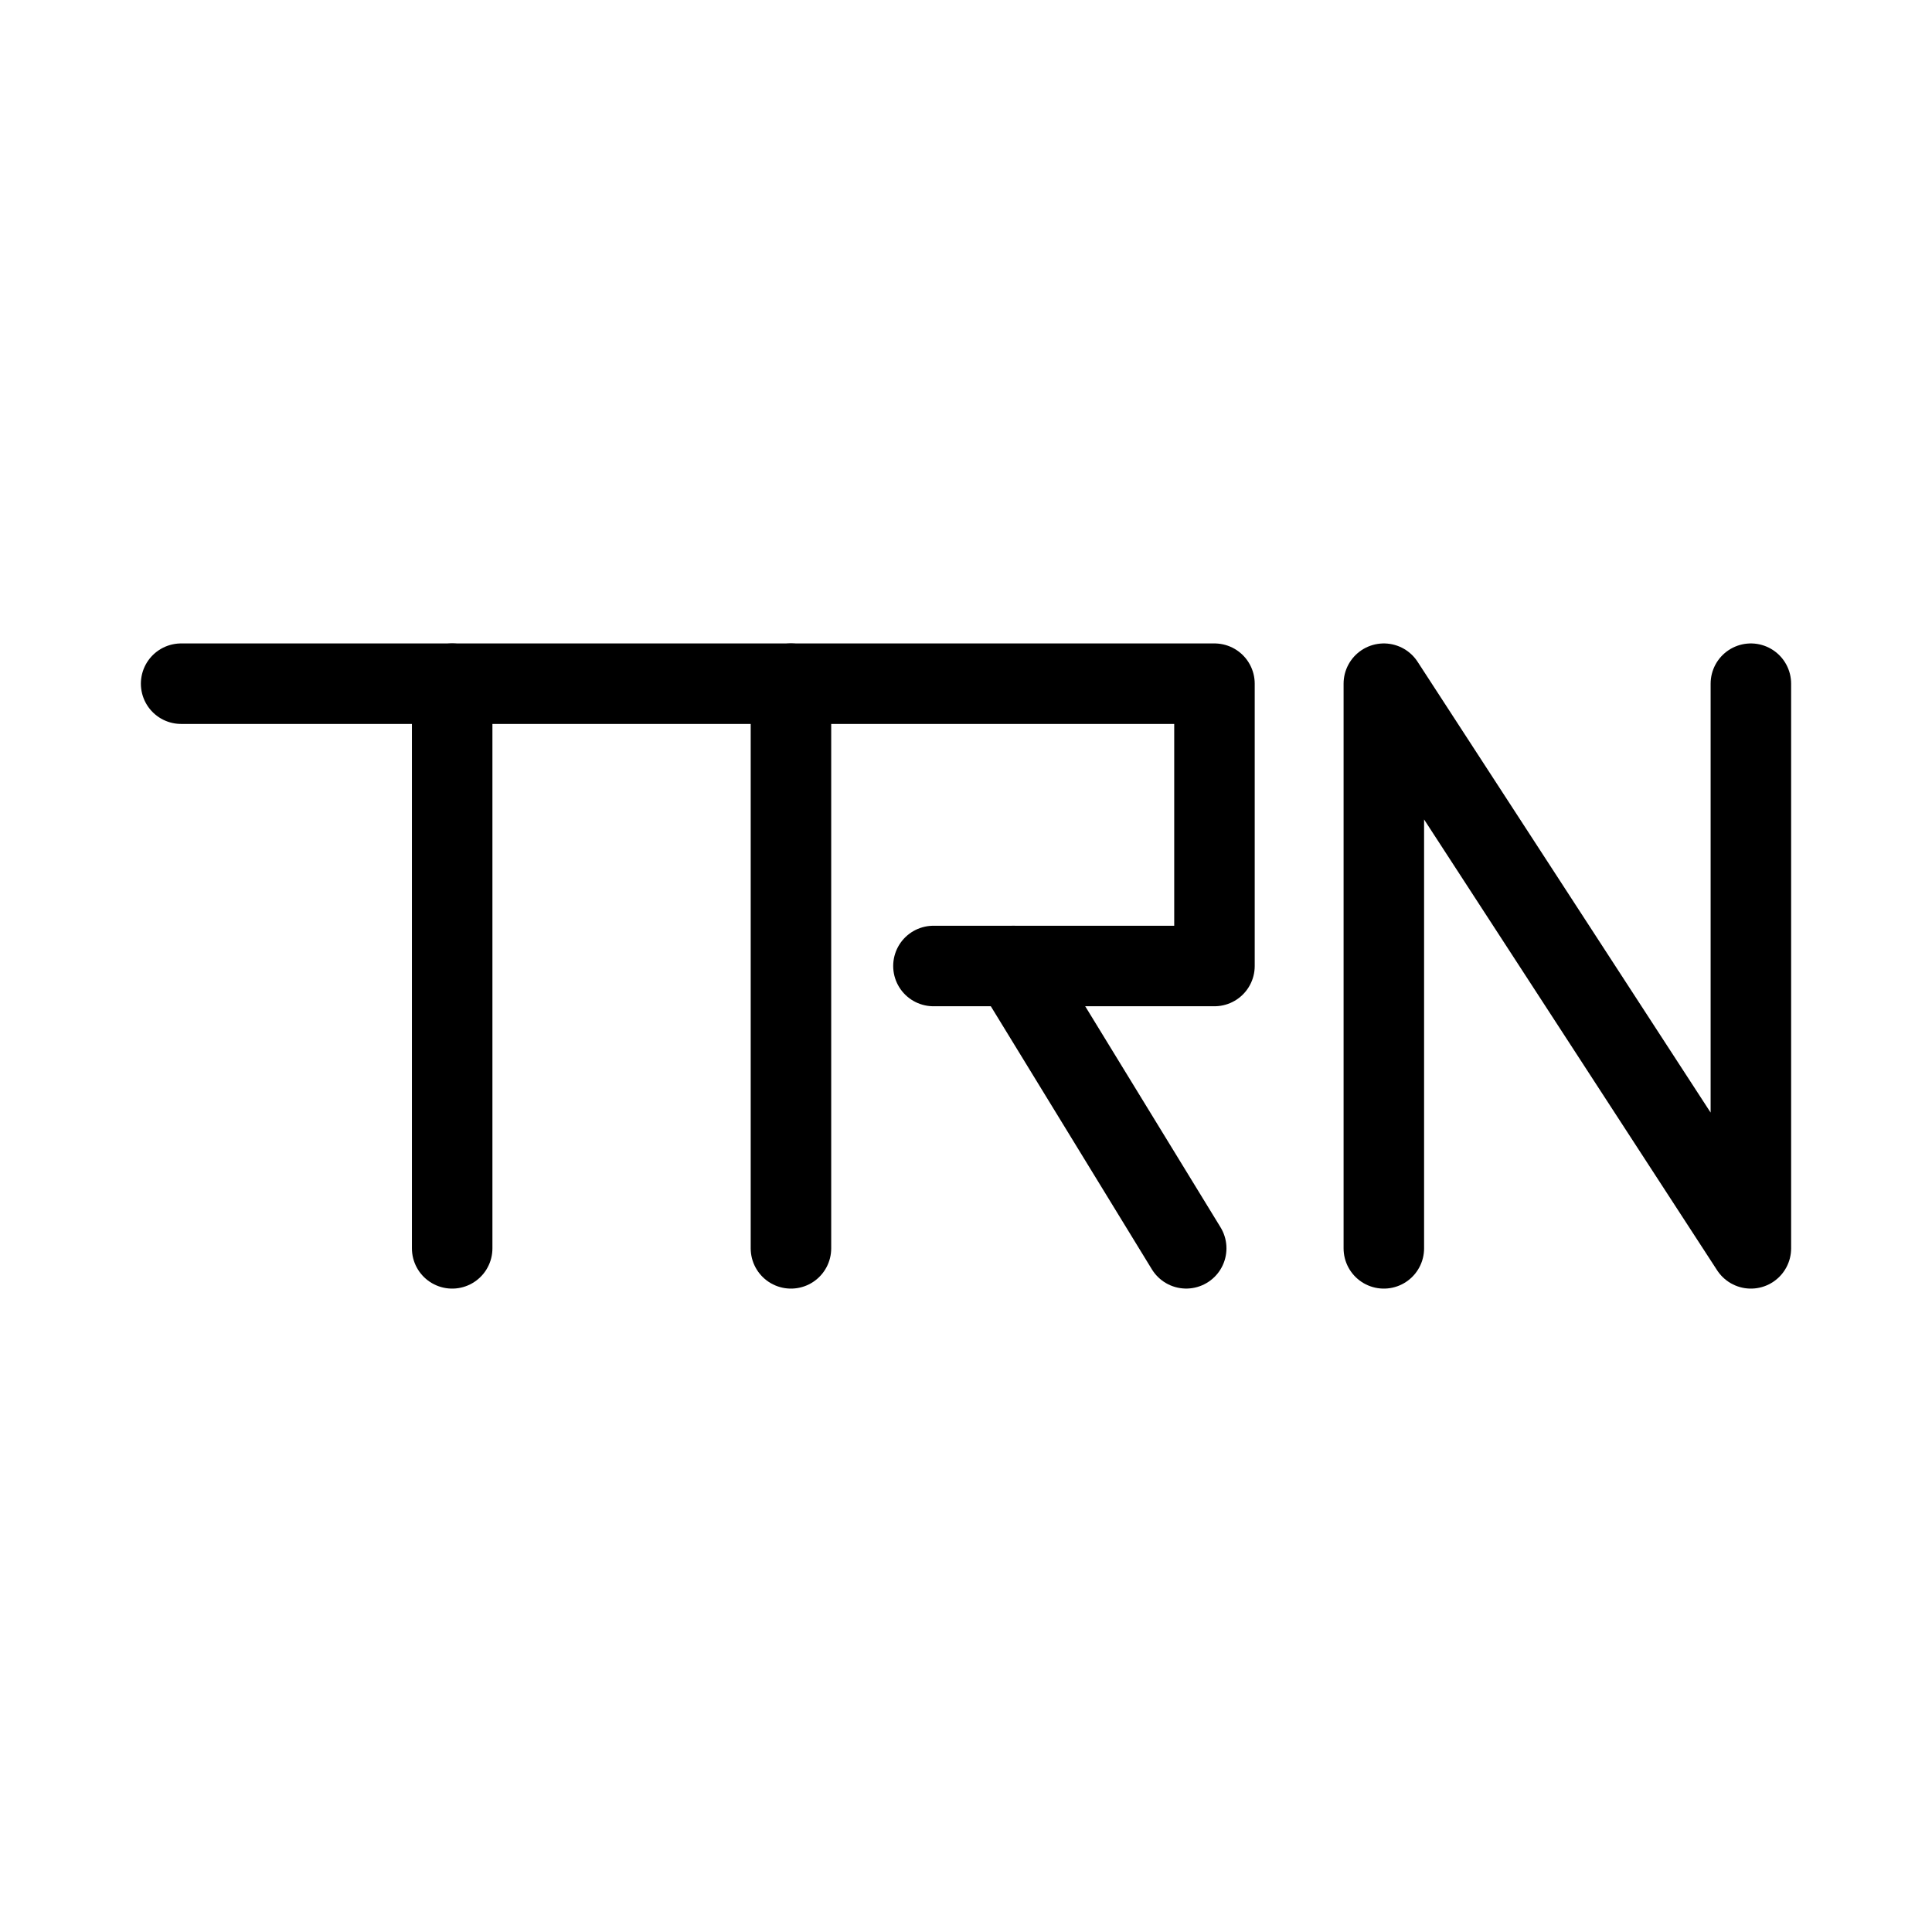 <?xml version="1.0" encoding="UTF-8"?><svg id="a" xmlns="http://www.w3.org/2000/svg" viewBox="0 0 48 48"><defs><style>.b{stroke-width:2px;fill:none;stroke:#000;stroke-linecap:round;stroke-linejoin:round;}</style></defs><path class="b" d="m4.5,16.986h25.673v7.014h-6.982"/><path class="b" d="m25.177,24l4.294,7.014"/><path class="b" d="m11.234,16.986v14.029"/><path class="b" d="m19.651,16.986v14.029"/><path class="b" d="m43.5,16.986v14.029l-9.119-14.029v14.029"/></svg>